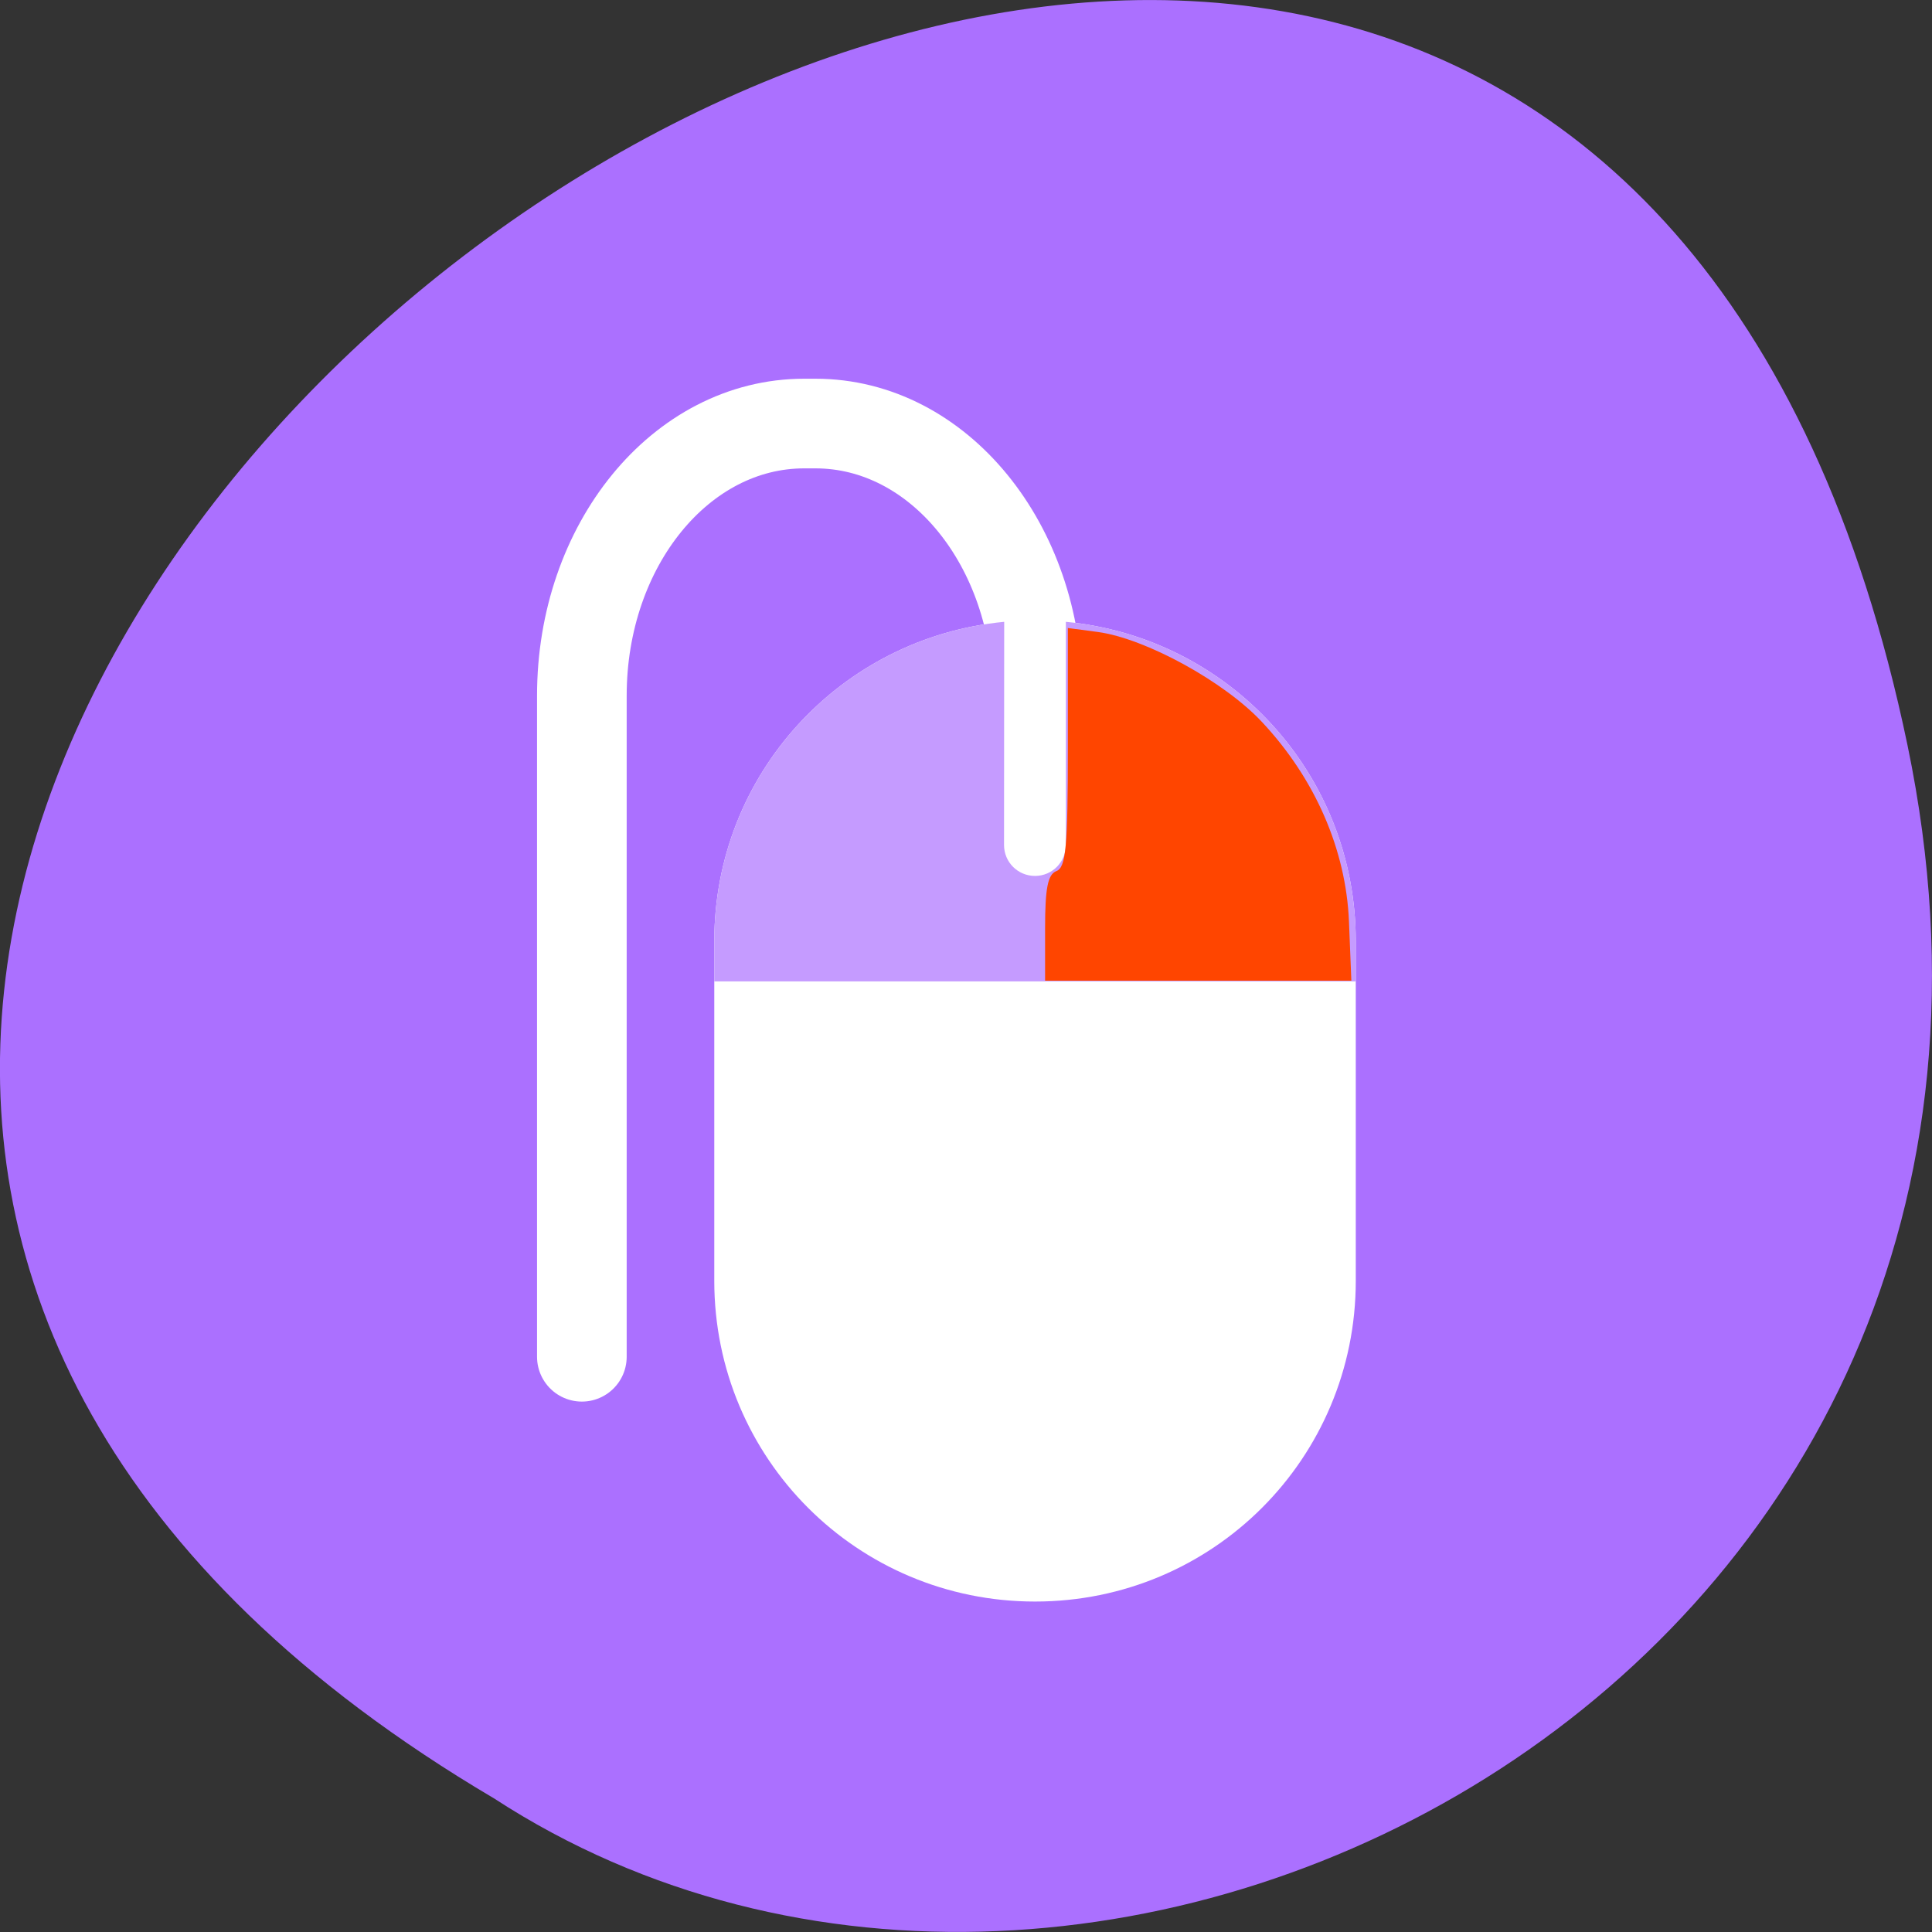 <svg xmlns="http://www.w3.org/2000/svg" viewBox="0 0 48 48"><rect x="0" y="0" width="48" height="48" fill="#333333" stroke="none"/><path d="m 47.39 18.508 c -9.371 -44.984 -73.848 3.309 -35.12 26.17 c 15.05 9.801 39.938 -3.035 35.12 -26.17" fill="#ab70ff"/><path d="m 67.772 965.79 v -87.37 c 0 -19.917 13.1 -35.958 29.375 -35.958 h 1.5 c 16.25 0 29.354 16.04 29.354 35.958 v 87.38" transform="matrix(0.188 0 0 0.188 1.715 -147.86)" fill="none" stroke="#fff" stroke-linecap="round" stroke-width="11.847"/><path d="m 24.949 15.449 c -4.051 0.387 -7.203 3.777 -7.203 7.934 v 8.438 c 0 4.414 3.555 7.969 7.969 7.969 c 4.414 0 7.969 -3.555 7.969 -7.969 v -8.438 c 0 -4.156 -3.152 -7.547 -7.203 -7.934 v 7.793 c 0 0.426 -0.34 0.77 -0.766 0.77 c -0.426 0 -0.77 -0.34 -0.77 -0.77 v -7.793" fill="#fff"/><path d="m 24.949 15.449 c -4.051 0.387 -7.203 3.777 -7.203 7.934 v 1 h 15.938 v -1 c 0 -4.156 -3.152 -7.547 -7.203 -7.934 v 5.543 c 0 0.426 -0.34 0.77 -0.766 0.77 c -0.426 0 -0.77 -0.34 -0.77 -0.77" fill="#c59bff"/><path d="m 25.965 23.06 c 0 -0.988 0.066 -1.336 0.281 -1.418 c 0.238 -0.09 0.285 -0.613 0.285 -3.074 v -2.965 l 0.742 0.098 c 1.184 0.16 3.141 1.23 4.082 2.238 c 1.32 1.41 2.086 3.172 2.16 4.957 l 0.059 1.469 h -7.609" fill="#ff4500" fill-rule="evenodd"/></svg>
